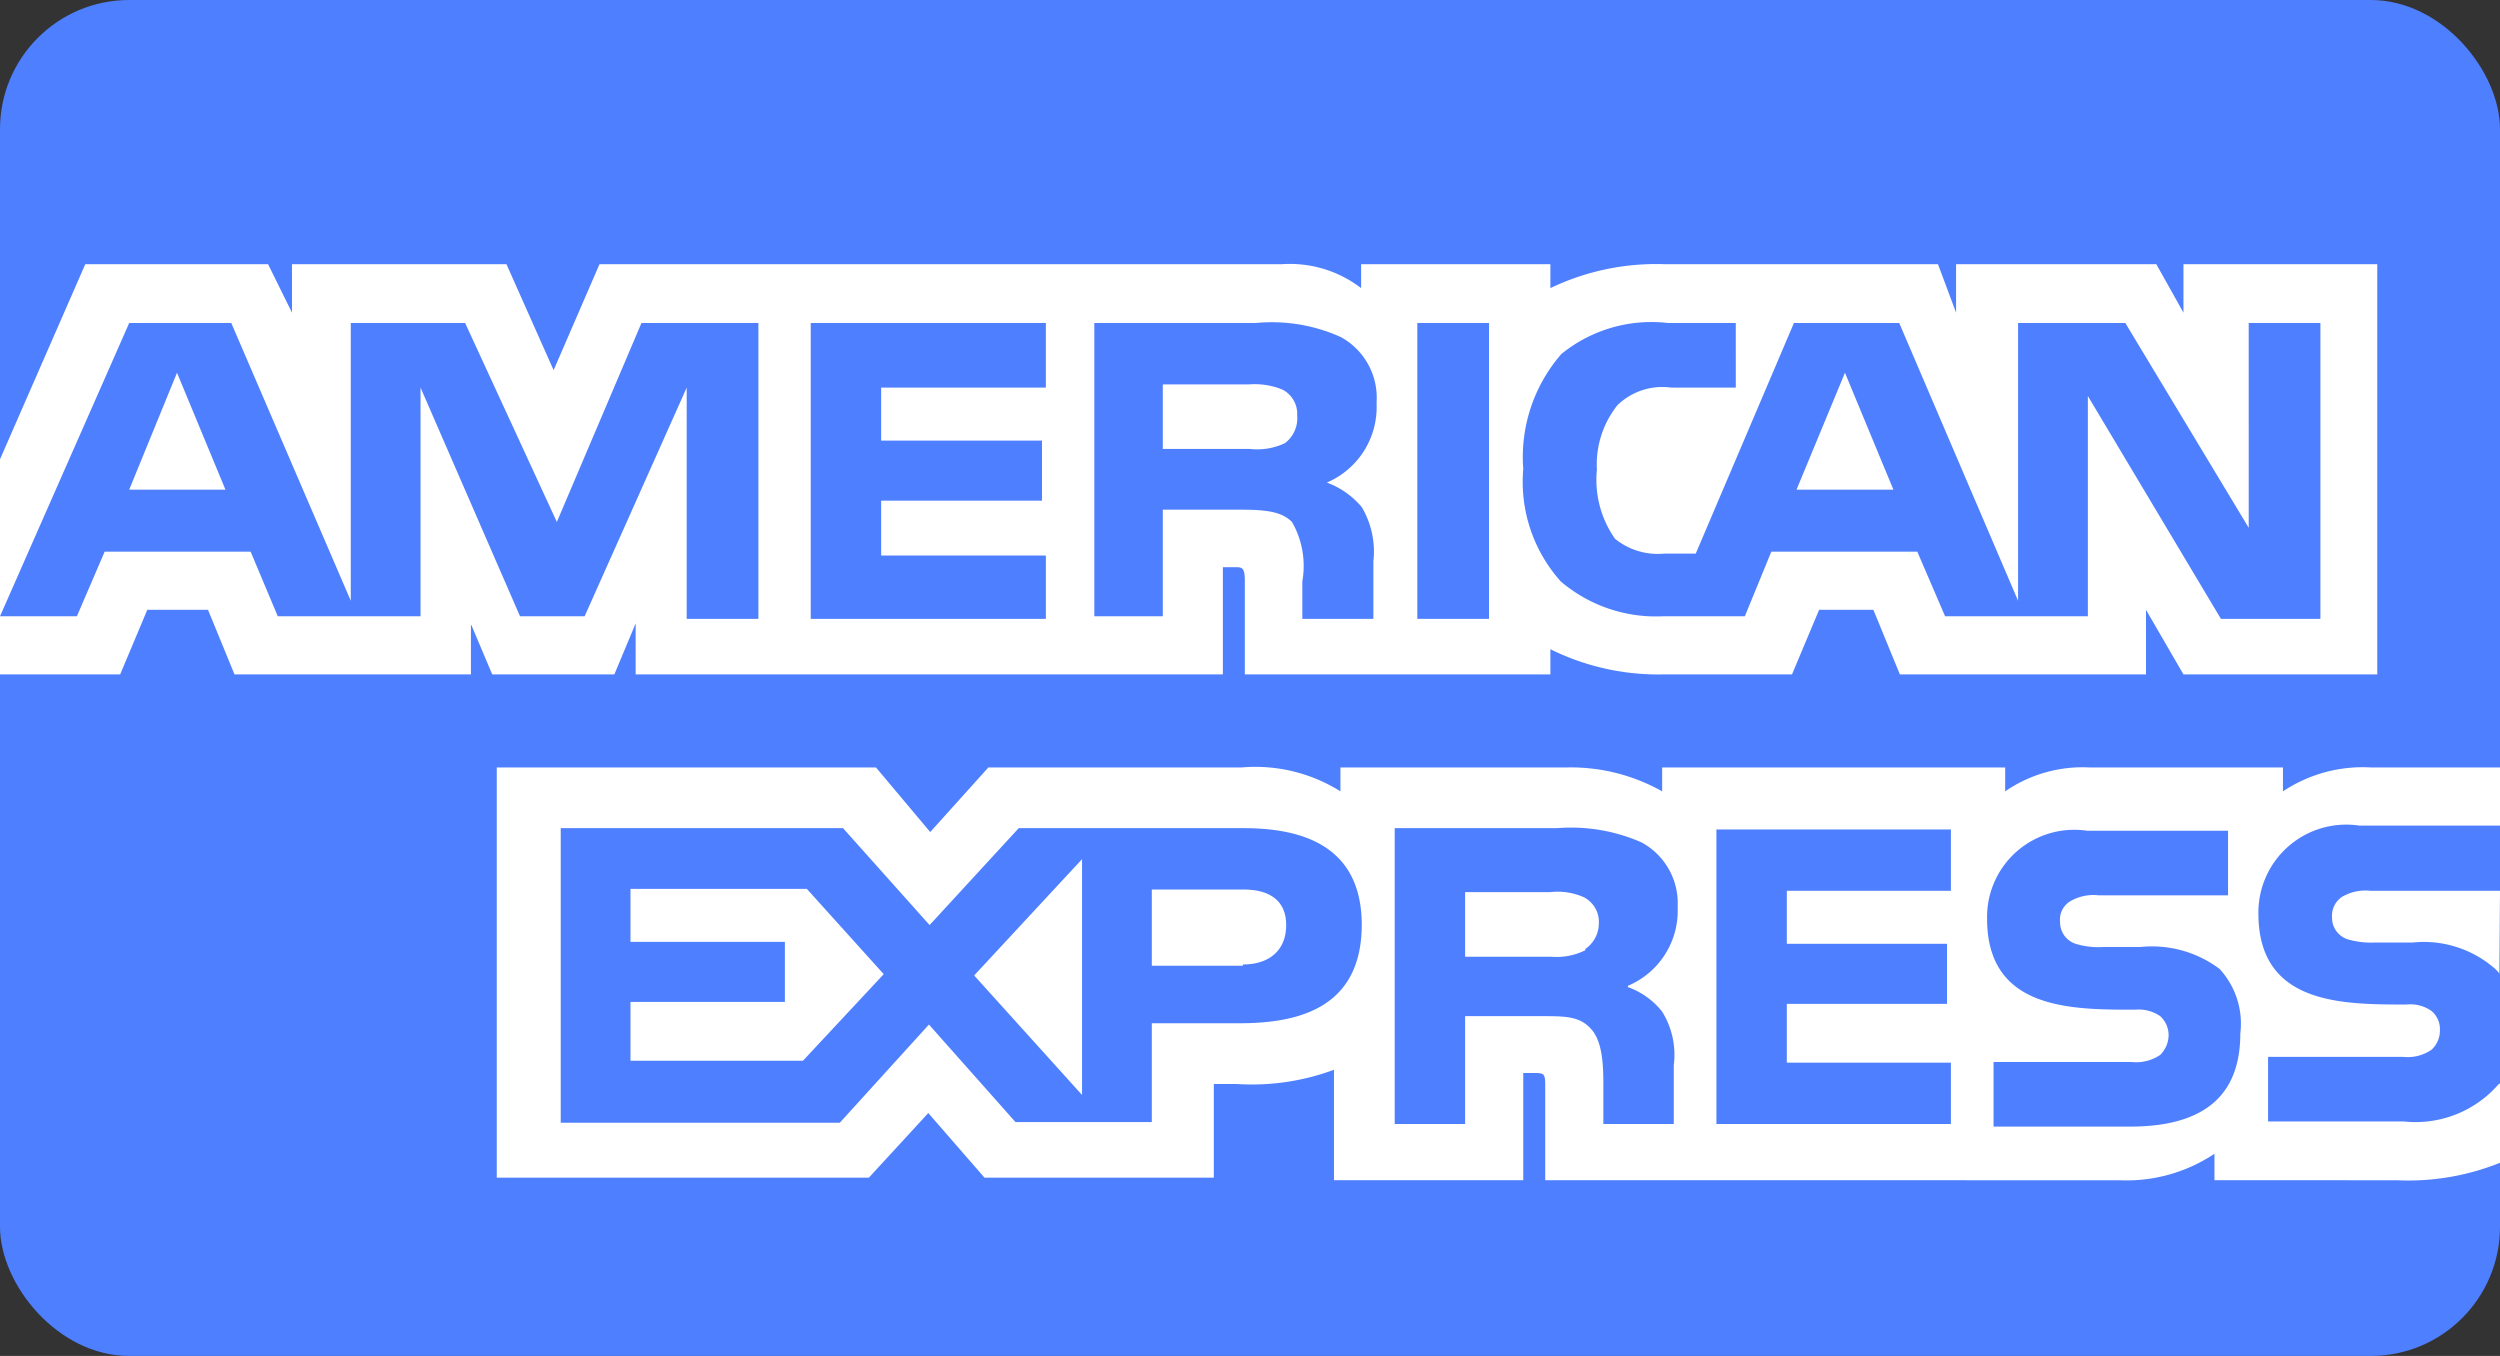<svg xmlns="http://www.w3.org/2000/svg" viewBox="0 0 38.7 20.99"><rect x="0" y="0" width="38.7" height="20.99" fill="#333333" stroke="none"/><defs><style>.cls-1{fill:#4e7fff;}.cls-2{fill:#fff;}</style></defs><title>icon-card-american-express</title><g id="Layer_2" data-name="Layer 2"><g id="BILLING_-_CHOOSE_A_PLAN" data-name="BILLING - CHOOSE A PLAN"><rect class="cls-1" width="38.7" height="20.99" rx="2" ry="2"/><path class="cls-2" d="M3.49,7.58,2.74,5.77,2,7.58m17.89-.72a1,1,0,0,1-.54.09H18v-1h1.34a1.14,1.14,0,0,1,.51.08.42.42,0,0,1,.23.4A.48.48,0,0,1,19.89,6.86Zm9.42.72-.75-1.81-.75,1.81Zm-17.57,2H10.63V6L9.05,9.54h-1L6.51,6V9.54H4.3l-.42-1H1.62l-.43,1H0L2,5H3.58L5.43,9.3V5H7.2L8.62,8.08,9.93,5h1.81V9.54Zm4.45,0H12.55V5h3.64v1H13.64v.82h2.49v.93H13.64V8.6h2.55Zm5.12-3.32a1.27,1.27,0,0,1-.77,1.21,1.29,1.29,0,0,1,.54.38,1.35,1.35,0,0,1,.18.84v.89h-1.1V9A1.37,1.37,0,0,0,20,8.08c-.16-.16-.4-.19-.79-.19H18V9.54H16.94V5h2.5a2.59,2.59,0,0,1,1.32.22A1.07,1.07,0,0,1,21.31,6.22Zm1.74,3.32H21.94V5h1.11Zm12.87,0H34.38L32.32,6.13V9.54H30.11l-.43-1H27.42l-.41,1H25.74A2.27,2.27,0,0,1,24.16,9a2.31,2.31,0,0,1-.58-1.74,2.43,2.43,0,0,1,.59-1.78A2.21,2.21,0,0,1,25.82,5h1.05V6h-1a1,1,0,0,0-.83.27,1.47,1.47,0,0,0-.32,1A1.59,1.59,0,0,0,25,8.34a1.05,1.05,0,0,0,.76.23h.49L27.77,5H29.4L31.24,9.3V5H32.9l1.91,3.17V5h1.11V9.54ZM0,10.44H1.86l.42-1h.94l.41,1H7.29V9.66l.33.78H9.51l.33-.79v.79h9.09V8.78h.18c.12,0,.16,0,.16.22v1.44H24v-.39a3.76,3.76,0,0,0,1.74.39h2l.42-1H29l.41,1h3.81v-1l.58,1h3V4.09h-3v.75l-.42-.75h-3.1v.75L30,4.09H25.77A3.78,3.78,0,0,0,24,4.46V4.09H21.07v.37a1.81,1.81,0,0,0-1.23-.37H9.28L8.57,5.73,7.84,4.09H4.52v.75l-.37-.75H1.32L0,7.11v3.33Z"/><path class="cls-2" d="M38.7,13.79h-2a.72.72,0,0,0-.44.09.35.35,0,0,0-.16.32.35.35,0,0,0,.24.34,1.27,1.27,0,0,0,.42.05l.59,0a1.67,1.67,0,0,1,1.23.37.57.57,0,0,1,.11.11m0,1.7a1.7,1.7,0,0,1-1.48.59h-2.1v-1h2.09a.65.65,0,0,0,.44-.11.4.4,0,0,0,.13-.3.37.37,0,0,0-.13-.3.57.57,0,0,0-.39-.1c-1,0-2.29,0-2.29-1.41a1.36,1.36,0,0,1,1.56-1.36H38.7v-.9h-2a2.23,2.23,0,0,0-1.36.37v-.37h-3a2.11,2.11,0,0,0-1.3.37v-.37H25.73v.37a2.88,2.88,0,0,0-1.47-.37H20.75v.37a2.48,2.48,0,0,0-1.53-.37H15.3l-.9,1-.84-1H7.69v6.35h5.76l.92-1,.87,1h3.55V16.78h.35a3.65,3.65,0,0,0,1.51-.22v1.71h2.93V16.61h.14c.18,0,.2,0,.2.19v1.47H32.8a2.45,2.45,0,0,0,1.48-.41v.41H37.1A3.81,3.81,0,0,0,38.7,18V16.79ZM34.36,15a1.25,1.25,0,0,1,.32,1c0,1-.61,1.44-1.71,1.44H30.86v-1H33a.66.66,0,0,0,.44-.11.44.44,0,0,0,.13-.3.4.4,0,0,0-.13-.3.59.59,0,0,0-.39-.1c-1,0-2.29,0-2.29-1.41a1.35,1.35,0,0,1,1.55-1.36h2.18v1h-2a.71.71,0,0,0-.44.09.33.33,0,0,0-.16.32.35.35,0,0,0,.24.34,1.2,1.2,0,0,0,.42.05l.58,0A1.74,1.74,0,0,1,34.36,15Zm-9.82-.29a1,1,0,0,1-.53.1H22.68v-1H24a1,1,0,0,1,.52.08.43.43,0,0,1,.23.41A.48.48,0,0,1,24.54,14.69Zm.66.57a1.19,1.19,0,0,1,.53.38,1.27,1.27,0,0,1,.18.83v.91H24.82v-.57c0-.28,0-.68-.18-.89s-.4-.21-.79-.21H22.68v1.67H21.59V12.82H24.1a2.71,2.71,0,0,1,1.31.22,1.07,1.07,0,0,1,.56,1A1.26,1.26,0,0,1,25.2,15.26Zm1.37-2.44H30.2v.95H27.66v.82h2.48v.93H27.66v.91H30.2v.95H26.57Zm-7.33,2.11H17.83V13.77h1.42c.39,0,.66.16.66.55S19.65,14.93,19.24,14.93Zm-2.49,2-1.67-1.85,1.67-1.8Zm-4.32-.53H9.76v-.91h2.39v-.93H9.76v-.82h2.73l1.19,1.32Zm8.65-2.11c0,1.27-.94,1.53-1.89,1.53H17.83v1.53H15.72l-1.34-1.51L13,17.38H8.68V12.82h4.37l1.34,1.5,1.38-1.5h3.48C20.11,12.82,21.08,13.06,21.08,14.32Z"/></g></g></svg>